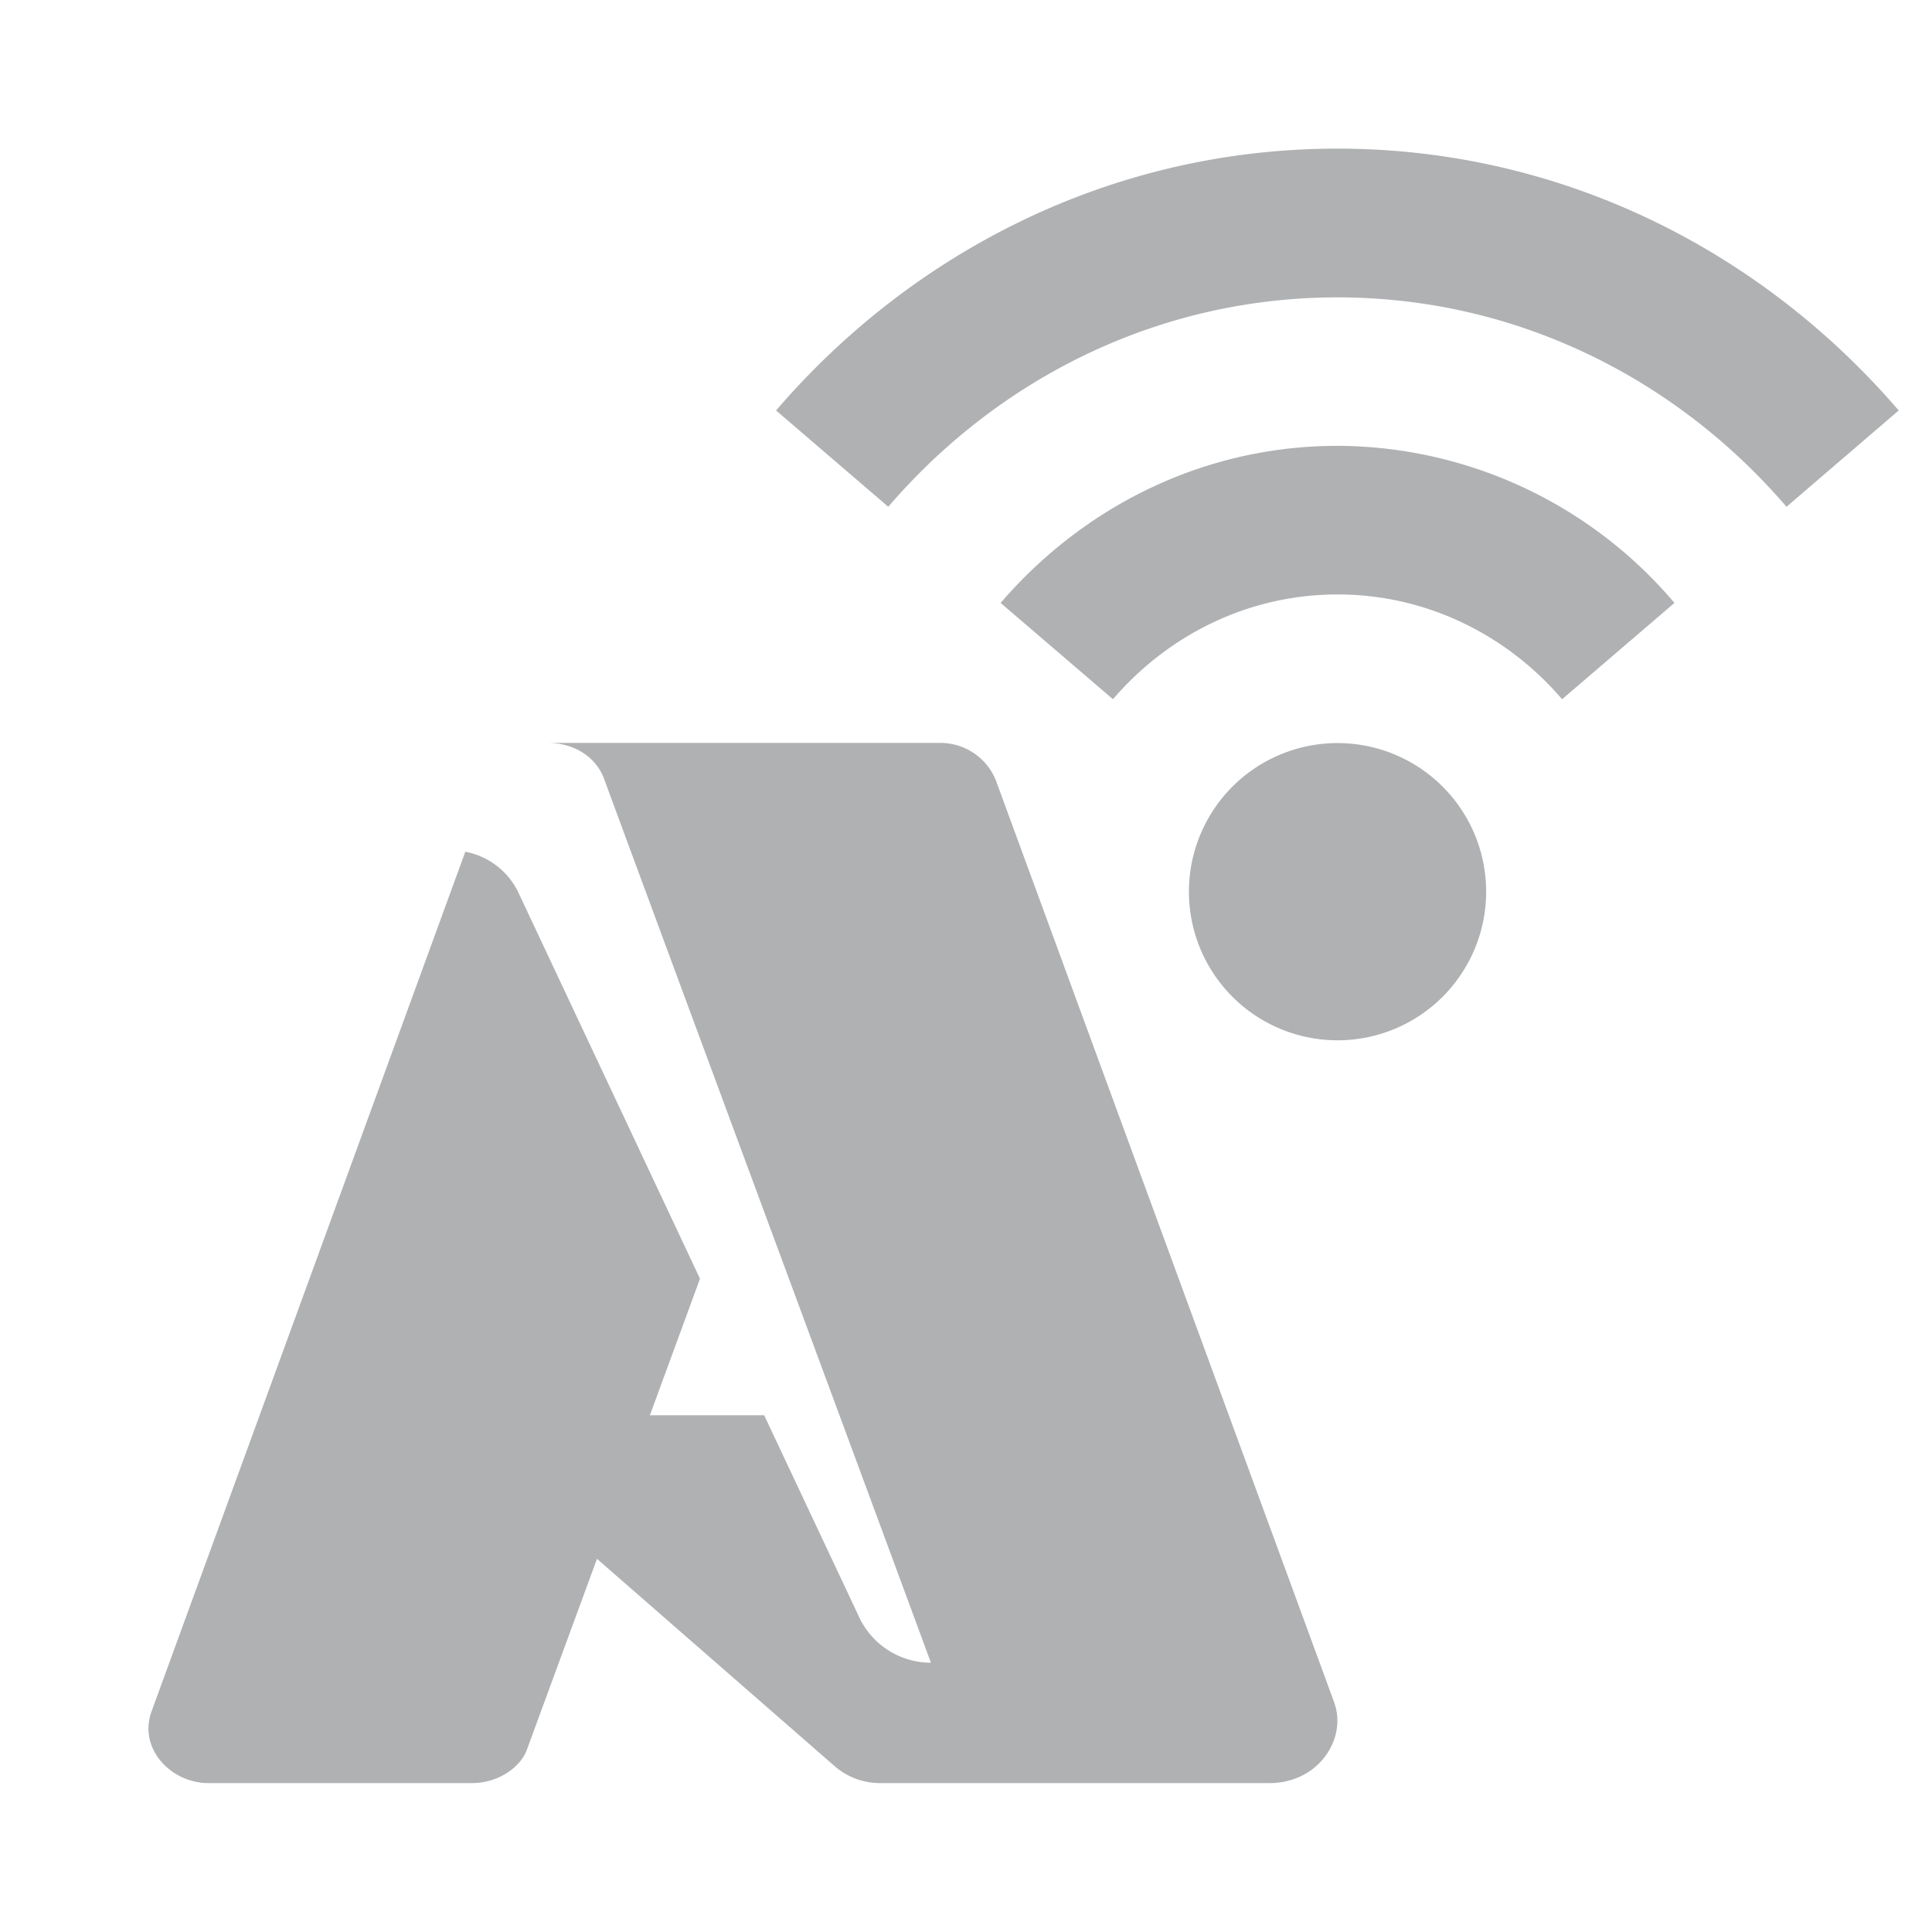 <svg width="13" height="13" viewBox="0 0 13 13" xmlns="http://www.w3.org/2000/svg">
  <path fill="#afb1b3" d="M10 6a1 1 0 1 1-2 0 1 1 0 0 1 2 0ZM9 3c-.91 0-1.716.416-2.267 1.057l.756.648C7.856 4.277 8.394 4 9 4s1.144.277 1.511.705l.756-.648A2.983 2.983 0 0 0 9 3Zm0-2c-1.516 0-2.86.693-3.778 1.762l.755.648c.734-.855 1.809-1.409 3.022-1.409s2.288.554 3.022 1.409l.755-.648C11.858 1.693 10.514 1 8.998 1Zm-.021 10.459L6.701 5.251a.402.402 0 0 0-.381-.252H3.687c.172 0 .322.091.378.242.17.465 1.718 4.642 2.199 5.947a.534.534 0 0 1-.476-.292l-.646-1.373h-.769l.337-.919-1.228-2.611a.5.5 0 0 0-.351-.262L1.02 11.515a.343.343 0 0 0-.021.116c0 .202.191.367.403.367h1.774c.174 0 .325-.104.369-.224l.472-1.285 1.599 1.395a.464.464 0 0 0 .313.114h2.613c.278 0 .457-.211.457-.42a.353.353 0 0 0-.021-.12Z"/>
</svg>
